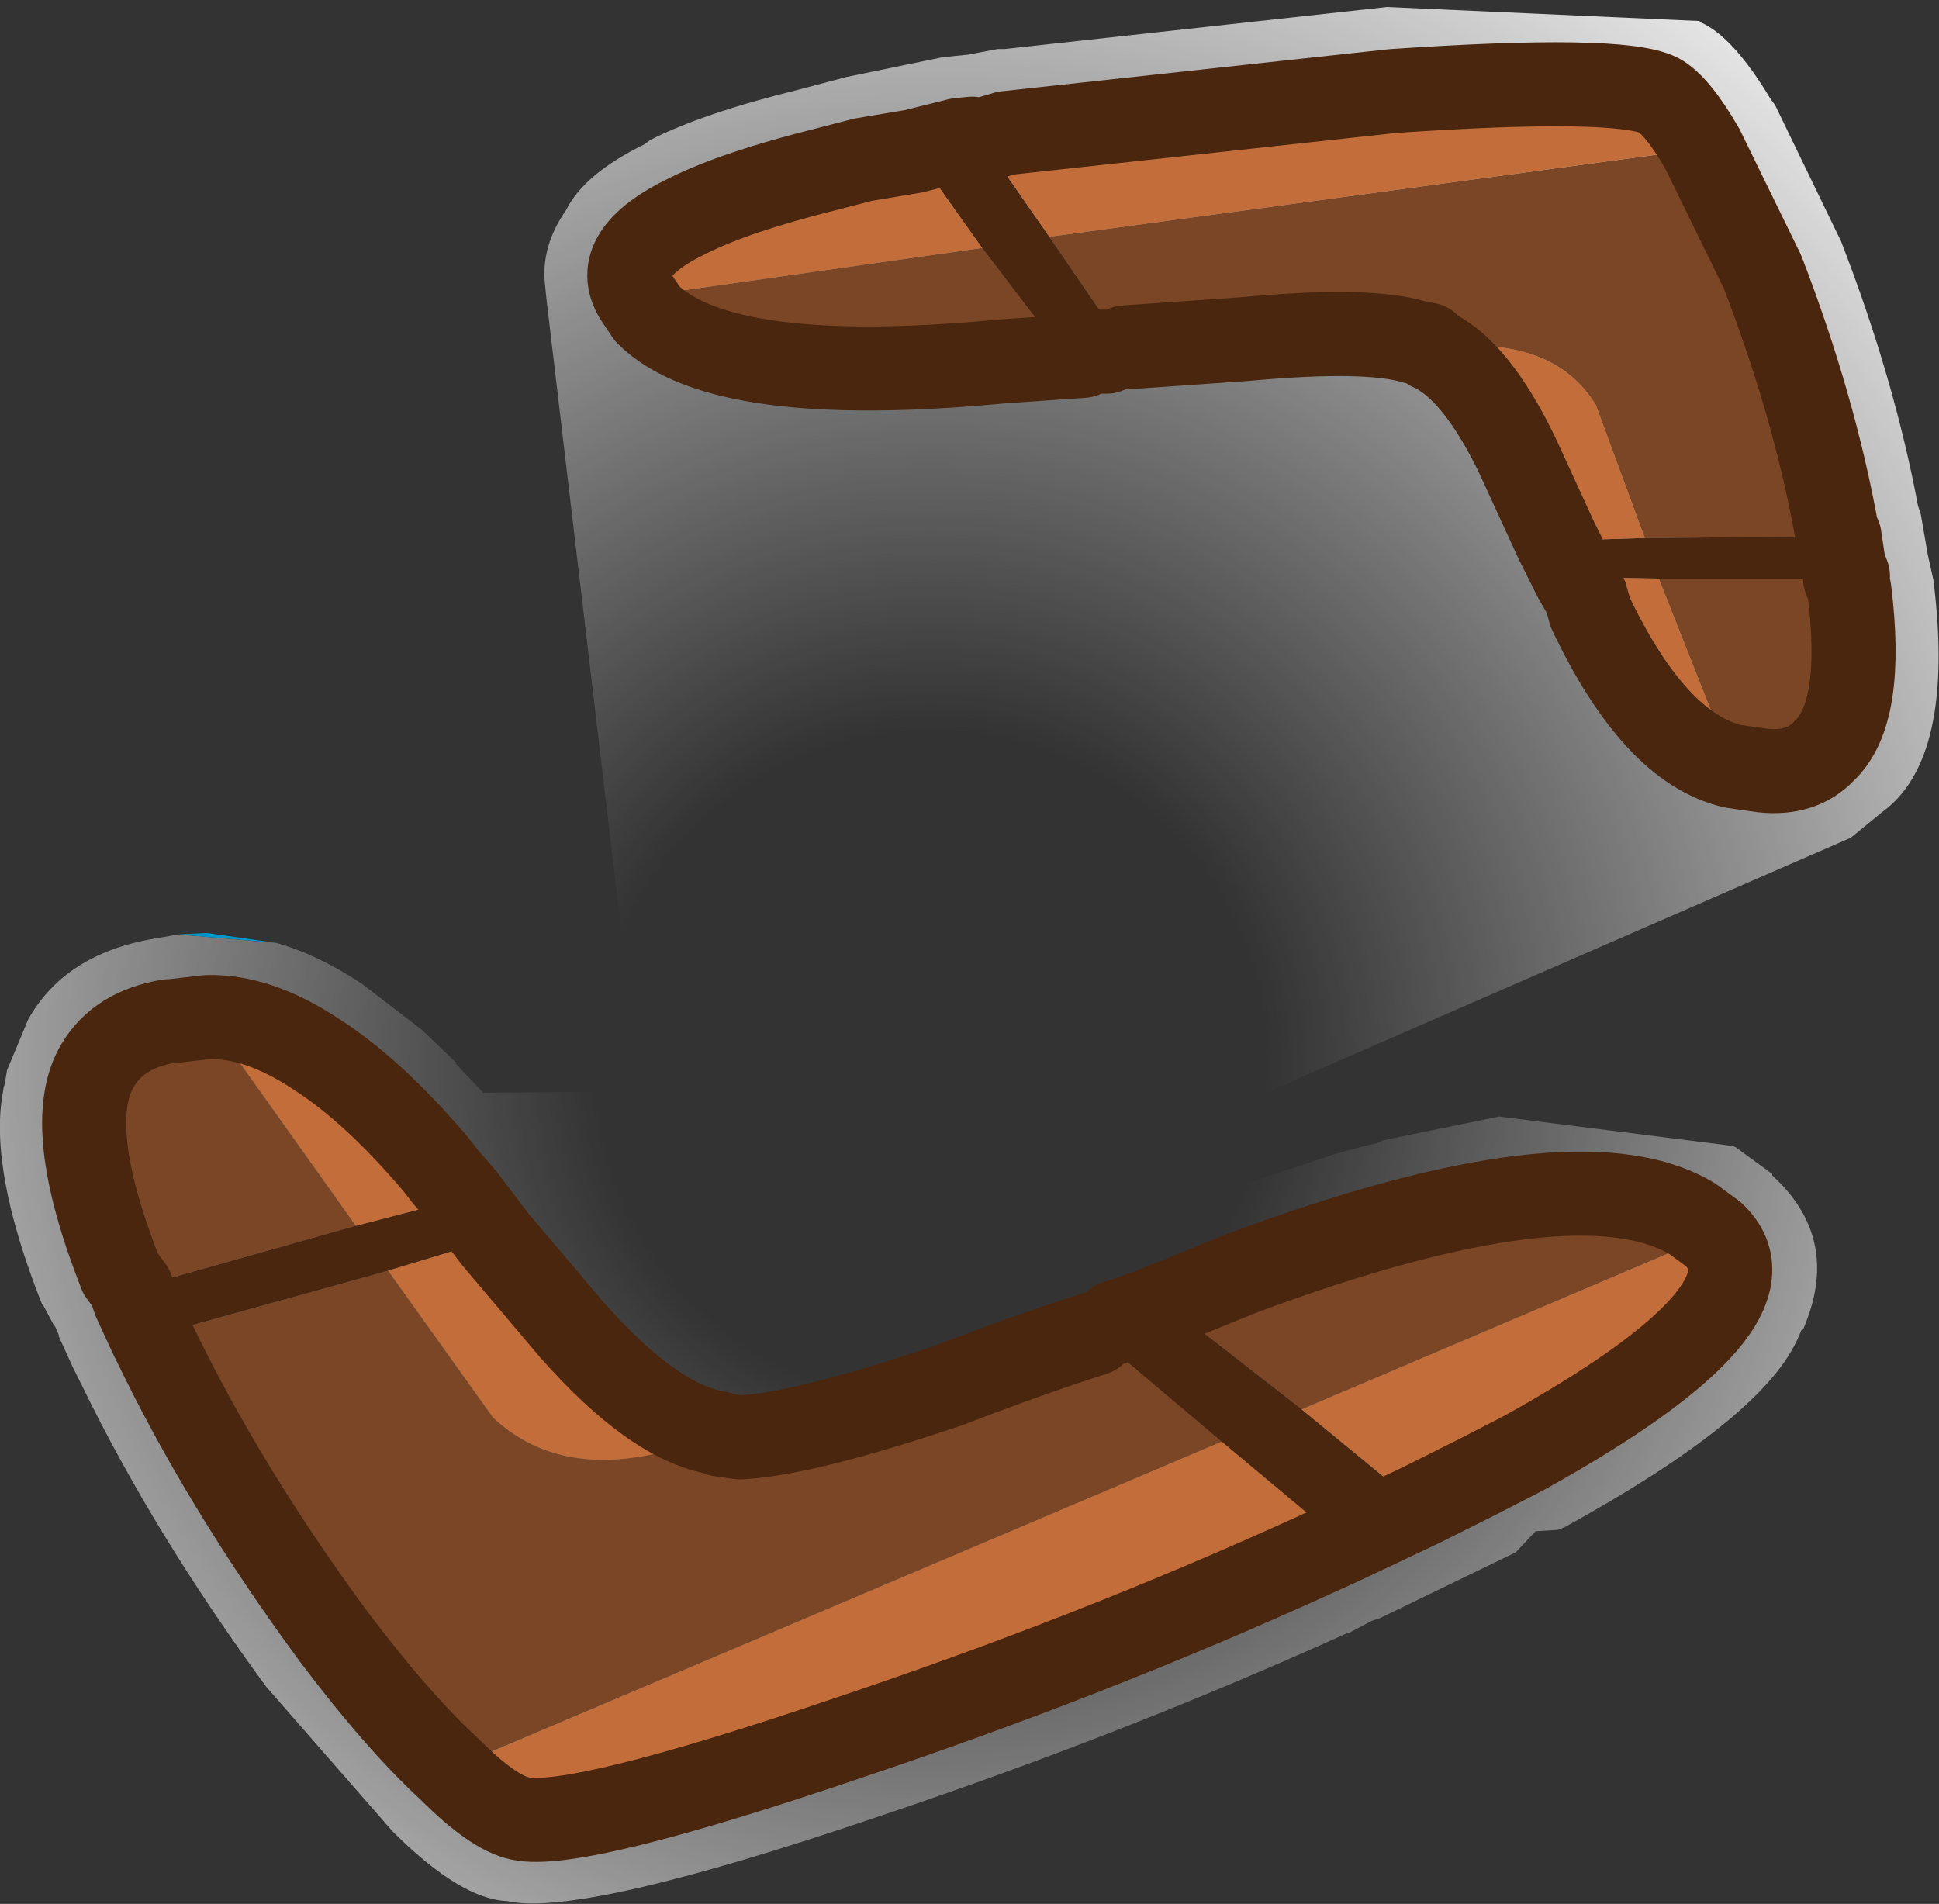 <?xml version="1.0" encoding="UTF-8" standalone="no"?>
<svg xmlns:xlink="http://www.w3.org/1999/xlink" height="67.95px" width="69.2px" xmlns="http://www.w3.org/2000/svg">
  <rect width="100%" height="100%" fill="#333333" stroke="none"/>
  <g transform="matrix(1.0, 0.0, 0.0, 1.0, 31.5, 38.0)">
    <path d="M-21.65 -4.35 Q-20.2 -3.95 -18.6 -2.9 L-16.45 -1.25 -15.2 -0.05 -15.25 -0.05 -14.25 1.0 -8.65 0.95 -12.0 -27.35 -12.05 -27.85 Q-12.2 -29.2 -11.3 -30.5 -10.65 -31.8 -8.5 -32.85 L-8.3 -33.0 Q-6.45 -33.95 -3.0 -34.8 L-1.3 -35.25 2.1 -35.95 2.15 -35.95 2.55 -36.0 3.05 -36.05 4.1 -36.25 4.35 -36.25 18.0 -37.75 29.15 -37.25 29.2 -37.2 Q30.35 -36.7 31.7 -34.45 L31.85 -34.25 34.15 -29.5 34.2 -29.4 Q36.1 -24.5 36.95 -19.95 L37.05 -19.65 37.3 -18.2 37.5 -17.3 Q38.3 -10.9 35.65 -9.0 L34.55 -8.1 8.85 3.1 13.1 4.2 15.35 3.45 Q16.5 3.05 17.65 2.8 L17.85 2.7 22.0 1.85 30.35 2.9 30.45 2.95 31.75 3.9 31.75 3.95 Q34.15 6.15 32.95 9.2 L32.85 9.45 32.8 9.45 32.65 9.8 32.6 9.9 Q31.25 12.7 24.35 16.5 L24.1 16.6 23.3 16.65 22.6 17.4 17.75 19.75 17.45 19.85 16.7 20.25 16.6 20.3 16.55 20.3 Q8.6 23.9 -0.2 26.85 -10.8 30.45 -13.4 29.85 L-13.45 29.85 Q-15.05 29.75 -17.35 27.5 L-17.5 27.35 -22.0 22.2 Q-26.0 16.75 -28.6 11.4 L-28.9 10.8 -29.4 9.7 -29.4 9.65 -29.55 9.3 -29.55 9.35 -29.95 8.6 -30.0 8.55 Q-31.9 3.75 -31.4 1.0 L-31.35 0.7 -31.35 0.8 -31.25 0.2 -30.5 -1.6 Q-29.2 -3.95 -26.0 -4.5 L-25.7 -4.55 -25.15 -4.65 -21.65 -4.35 M9.4 7.3 L9.5 7.3 9.5 7.15 9.4 7.2 9.4 7.3 9.5 7.6 9.5 7.3 9.4 7.3" fill="url(#gradient0)" fill-rule="evenodd" stroke="none"/>
    <path d="M-25.15 -4.65 L-24.15 -4.7 -24.1 -4.7 -21.65 -4.35 -25.15 -4.65" fill="#0099cc" fill-rule="evenodd" stroke="none"/>
    <path d="M29.25 -32.7 L31.4 -28.3 Q33.25 -23.5 34.05 -19.05 L34.15 -18.85 27.2 -18.8 25.45 -23.55 Q23.85 -26.15 19.55 -25.55 L19.45 -25.7 18.95 -25.8 Q17.3 -26.3 12.95 -25.9 L8.65 -25.6 5.95 -29.55 29.25 -32.7 M34.35 -17.35 L34.5 -16.95 Q35.05 -12.55 33.6 -11.2 32.8 -10.35 31.4 -10.5 L30.35 -10.65 27.7 -17.35 34.35 -17.35 M7.15 -25.3 L4.25 -25.1 Q-5.75 -24.15 -8.4 -26.8 L-8.8 -27.4 3.55 -29.15 6.45 -25.35 7.15 -25.3 M-15.45 25.15 Q-17.3 23.45 -19.6 20.4 -23.5 15.1 -26.0 9.9 L-26.1 9.7 -17.65 7.35 -13.9 12.6 Q-11.0 15.3 -5.85 13.15 L-5.8 13.2 -5.1 13.3 Q-2.85 13.2 2.35 11.45 5.2 10.35 7.55 9.6 L12.1 13.45 -15.45 25.15 M-26.8 8.0 L-27.2 7.45 Q-29.3 2.1 -28.0 0.0 -27.25 -1.25 -25.5 -1.55 L-25.4 -1.55 -24.1 -1.7 -18.8 5.75 -26.8 8.0 M9.6 8.75 L12.8 7.45 Q24.75 3.0 28.9 5.5 L29.65 6.05 14.95 12.3 10.2 8.6 9.6 8.75" fill="#7b4625" fill-rule="evenodd" stroke="none"/>
    <path d="M34.15 -18.85 L34.3 -17.85 34.45 -17.45 34.35 -17.35 34.3 -17.85 34.35 -17.35 27.7 -17.35 24.7 -17.4 24.05 -18.7 27.2 -18.8 34.15 -18.85 M8.65 -25.6 L8.8 -25.55 8.0 -25.45 7.35 -25.45 7.15 -25.3 6.45 -25.35 3.55 -29.15 1.1 -32.6 1.1 -32.7 2.7 -33.0 3.2 -33.05 3.55 -33.0 5.95 -29.55 8.65 -25.6 M2.7 -33.0 L1.1 -32.6 2.7 -33.0 M19.15 15.75 L19.15 15.8 16.4 17.05 19.15 15.75 16.4 17.05 12.1 13.45 7.55 9.6 7.5 9.5 8.3 9.2 9.05 8.95 9.3 8.85 9.35 8.85 9.5 8.8 9.6 8.75 10.2 8.6 14.95 12.3 19.15 15.75 M-26.1 9.7 L-26.7 8.4 -26.8 8.1 -26.8 8.0 -26.7 8.4 -26.8 8.0 -18.8 5.75 -14.95 4.75 -13.85 6.2 -17.65 7.35 -26.1 9.7" fill="#4a260f" fill-rule="evenodd" stroke="none"/>
    <path d="M30.35 -10.65 Q27.55 -11.3 25.25 -16.15 L25.1 -16.7 24.7 -17.4 27.7 -17.35 30.35 -10.65 M24.05 -18.7 L22.65 -21.75 Q21.15 -24.85 19.55 -25.55 23.85 -26.15 25.45 -23.55 L27.2 -18.8 24.05 -18.7 M-8.8 -27.4 Q-9.75 -28.95 -6.95 -30.3 -5.25 -31.15 -2.05 -31.95 L-0.7 -32.3 1.1 -32.6 3.55 -29.15 -8.8 -27.4 M3.55 -33.0 L4.4 -33.25 18.2 -34.75 Q26.3 -35.3 27.7 -34.6 28.35 -34.25 29.25 -32.7 L5.95 -29.55 3.55 -33.0 M29.65 6.05 Q32.35 8.6 22.9 13.85 L21.25 14.7 19.15 15.75 14.95 12.3 29.65 6.05 M16.4 17.05 L15.3 17.55 Q7.5 21.1 -1.15 24.0 -11.0 27.35 -12.95 26.9 -13.9 26.7 -15.45 25.15 L12.1 13.45 16.4 17.05 M-24.1 -1.7 Q-22.3 -1.75 -20.25 -0.4 -18.2 0.9 -15.95 3.55 L-15.6 4.0 -14.95 4.75 -18.8 5.75 -24.1 -1.7 M-13.85 6.2 L-11.1 9.45 Q-8.15 12.8 -5.85 13.15 -11.0 15.3 -13.9 12.6 L-17.65 7.35 -13.85 6.2" fill="#c26d3a" fill-rule="evenodd" stroke="none"/>
    <path d="M29.25 -32.7 L31.4 -28.3 Q33.25 -23.5 34.05 -19.05 L34.15 -18.85 34.3 -17.85 34.45 -17.45 M34.35 -17.35 L34.5 -16.95 Q35.05 -12.55 33.6 -11.2 32.8 -10.35 31.4 -10.5 L30.35 -10.65 Q27.55 -11.3 25.25 -16.15 L25.1 -16.7 24.7 -17.4 24.05 -18.7 22.65 -21.75 Q21.15 -24.85 19.55 -25.55 L19.45 -25.7 18.95 -25.8 Q17.3 -26.3 12.95 -25.9 L8.65 -25.6 M8.0 -25.45 L7.35 -25.45 7.15 -25.3 4.25 -25.1 Q-5.75 -24.15 -8.4 -26.8 L-8.8 -27.4 Q-9.75 -28.95 -6.95 -30.3 -5.25 -31.15 -2.05 -31.95 L-0.7 -32.3 1.1 -32.6 2.7 -33.0 3.2 -33.05 3.55 -33.0 4.4 -33.25 18.2 -34.75 Q26.3 -35.3 27.7 -34.6 28.35 -34.25 29.25 -32.7 M34.3 -17.85 L34.35 -17.35 M29.65 6.05 Q32.35 8.6 22.9 13.85 L21.25 14.7 19.15 15.75 16.4 17.05 15.3 17.55 Q7.5 21.1 -1.15 24.0 -11.0 27.35 -12.95 26.9 -13.9 26.7 -15.45 25.15 -17.3 23.45 -19.6 20.4 -23.5 15.1 -26.0 9.9 L-26.1 9.7 -26.7 8.4 -26.8 8.1 M-26.8 8.0 L-27.2 7.45 Q-29.3 2.1 -28.0 0.0 -27.25 -1.25 -25.5 -1.55 L-25.4 -1.55 -24.1 -1.7 Q-22.3 -1.75 -20.25 -0.4 -18.2 0.9 -15.95 3.55 L-15.6 4.0 -14.95 4.75 -13.85 6.2 -11.1 9.45 Q-8.15 12.8 -5.85 13.15 L-5.8 13.2 -5.1 13.3 Q-2.85 13.2 2.35 11.45 5.2 10.35 7.55 9.6 M8.3 9.2 L9.05 8.95 9.3 8.85 9.35 8.85 9.5 8.8 9.6 8.75 12.8 7.45 Q24.75 3.0 28.9 5.5 L29.65 6.05 M-26.7 8.4 L-26.8 8.0" fill="none" stroke="#4a260f" stroke-linecap="round" stroke-linejoin="round" stroke-width="3.0"/>
  </g>
  <defs>
    <radialGradient cx="0" cy="0" gradientTransform="matrix(0.063, 0.0, 0.0, 0.063, 1.75, 0.05)" gradientUnits="userSpaceOnUse" id="gradient0" r="819.2" spreadMethod="pad">
      <stop offset="0.231" stop-color="#ffffff" stop-opacity="0.0"/>
      <stop offset="1.0" stop-color="#ffffff"/>
    </radialGradient>
  </defs>
</svg>
